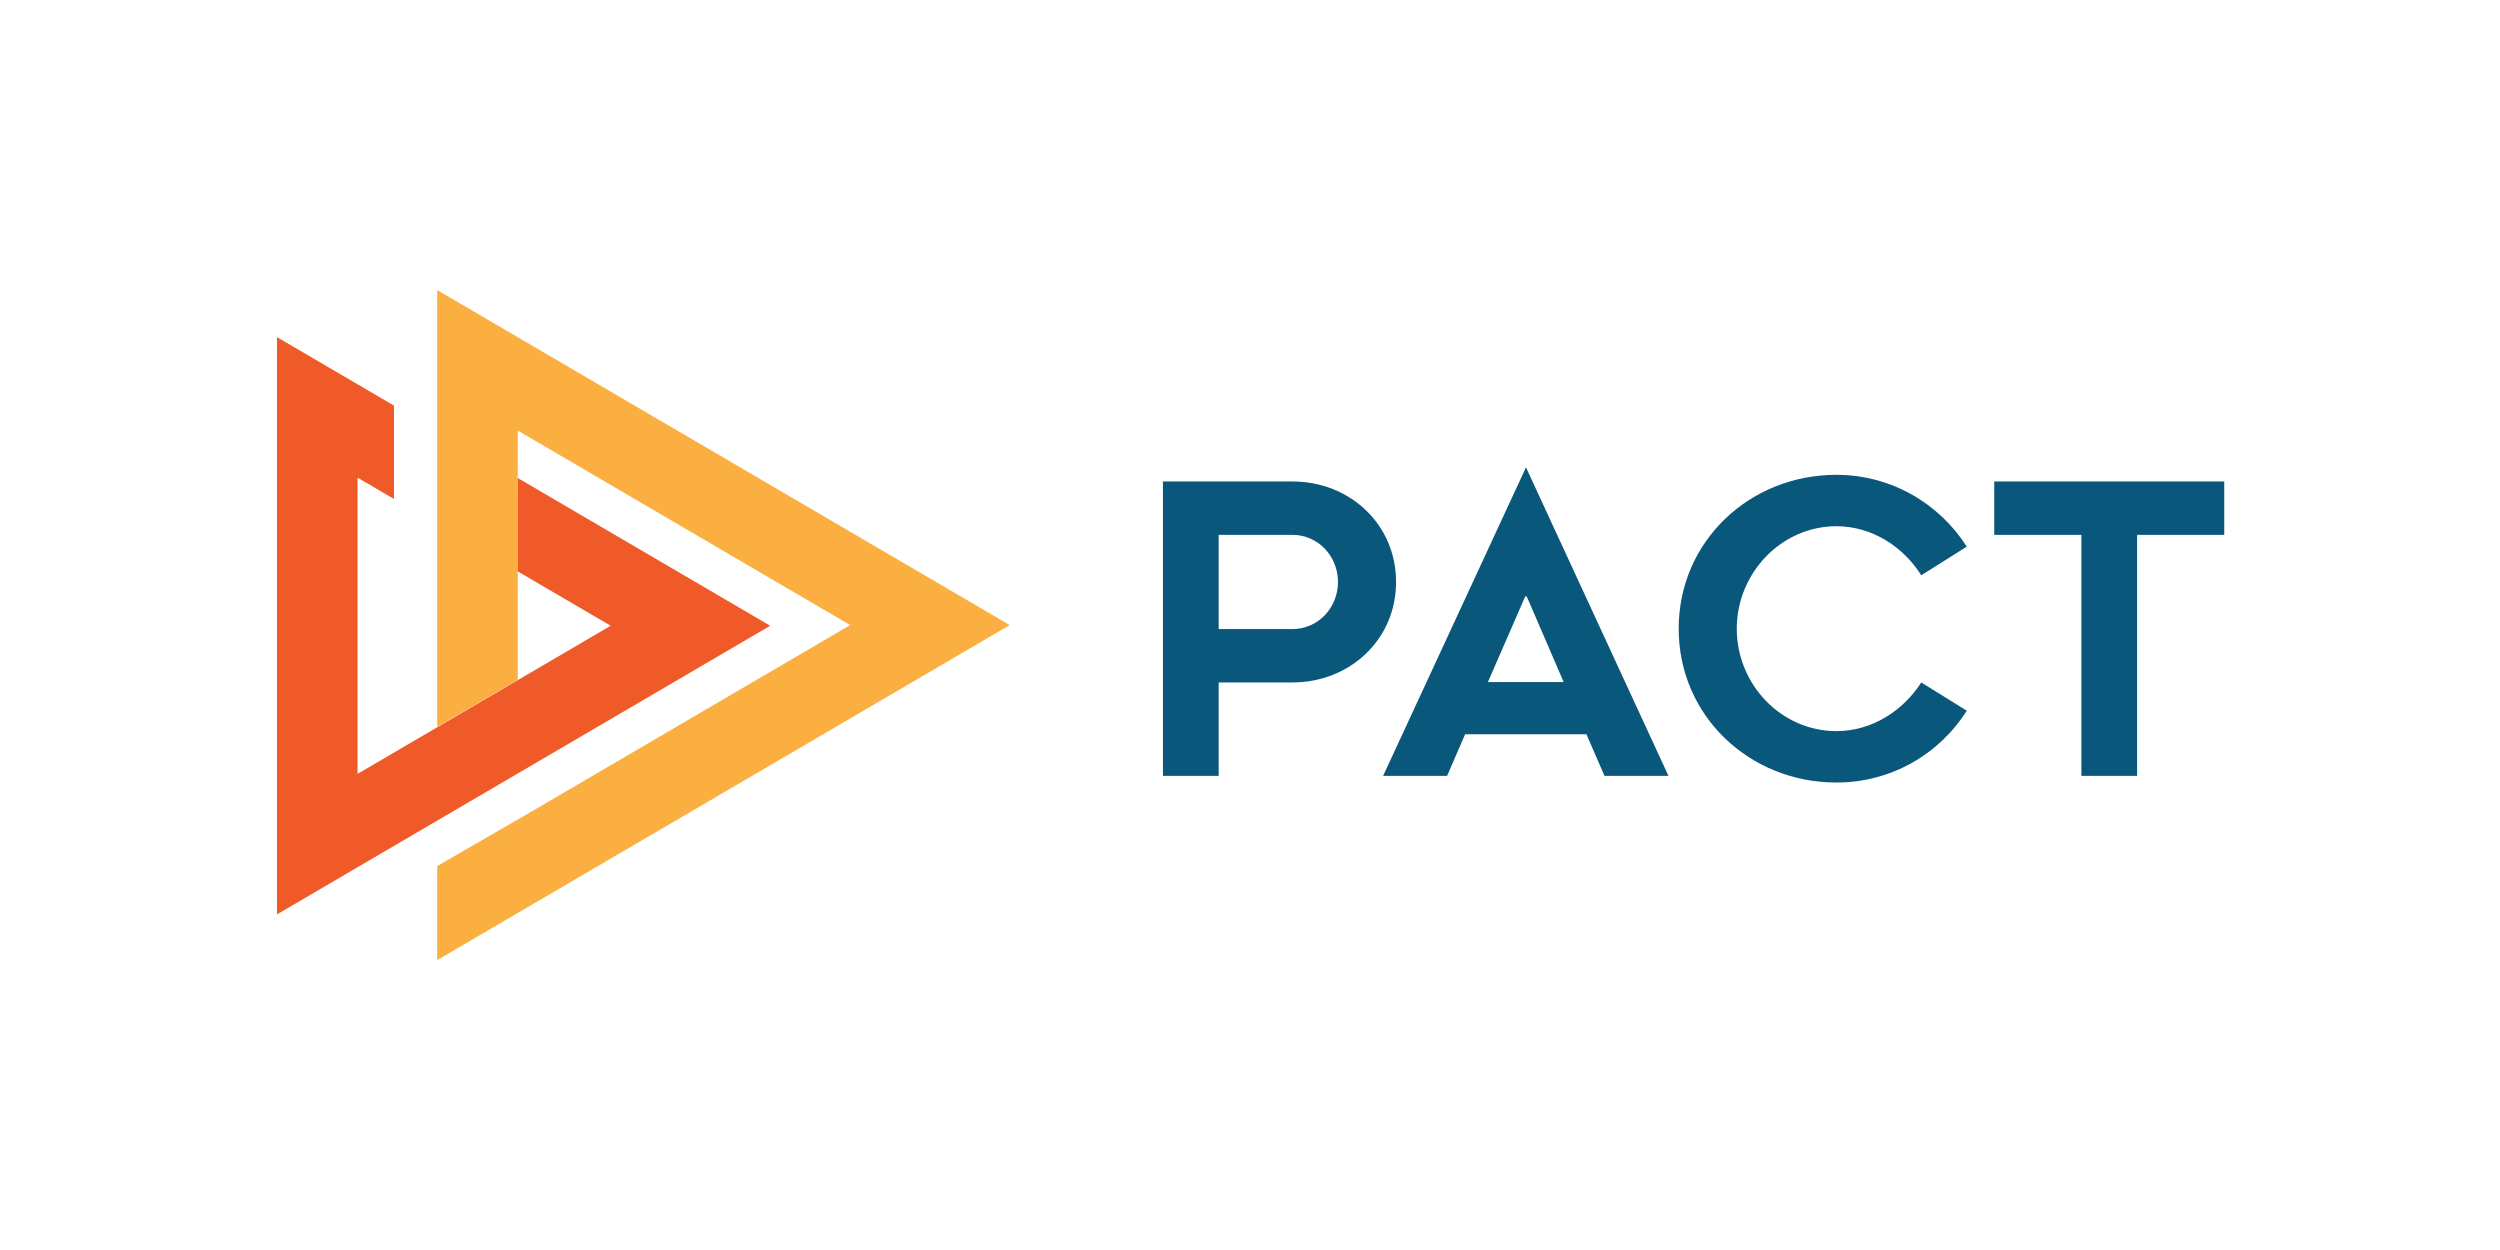 <?xml version="1.0" encoding="UTF-8" standalone="no"?>
<!-- Generator: Adobe Illustrator 16.0.0, SVG Export Plug-In . SVG Version: 6.00 Build 0)  -->

<svg
   xmlns:dc="http://purl.org/dc/elements/1.1/"
   xmlns:cc="http://creativecommons.org/ns#"
   xmlns:rdf="http://www.w3.org/1999/02/22-rdf-syntax-ns#"
   xmlns:svg="http://www.w3.org/2000/svg"
   xmlns="http://www.w3.org/2000/svg"
   xmlns:xlink="http://www.w3.org/1999/xlink"
   xmlns:sodipodi="http://sodipodi.sourceforge.net/DTD/sodipodi-0.dtd"
   xmlns:inkscape="http://www.inkscape.org/namespaces/inkscape"
   version="1.1"
   id="Layer_1"
   x="0px"
   y="0px"
   width="120"
   height="60"
   viewBox="0 0 120 60"
   enable-background="new 0 0 289.726 70.998"
   xml:space="preserve"
   sodipodi:docname="philadelphiapact-ar21.svg"
   inkscape:version="0.92.3 (2405546, 2018-03-11)"><defs
   id="defs25">
	<defs
   id="defs3">
		<rect
   y="0"
   x="0"
   height="70.998"
   width="289.726"
   id="SVGID_1_" />
	</defs>
	<clipPath
   id="SVGID_2_">
		<use
   height="100%"
   width="100%"
   y="0"
   x="0"
   style="overflow:visible"
   id="use5"
   overflow="visible"
   xlink:href="#SVGID_1_" />
	</clipPath>
	
	
	
	
	
	
</defs><sodipodi:namedview
   pagecolor="#ffffff"
   bordercolor="#666666"
   borderopacity="1"
   objecttolerance="10"
   gridtolerance="10"
   guidetolerance="10"
   inkscape:pageopacity="0"
   inkscape:pageshadow="2"
   inkscape:window-width="1920"
   inkscape:window-height="1001"
   id="namedview23"
   showgrid="false"
   inkscape:zoom="2.340142"
   inkscape:cx="61.36275"
   inkscape:cy="13.855421"
   inkscape:window-x="-9"
   inkscape:window-y="-9"
   inkscape:window-maximized="1"
   inkscape:current-layer="Layer_1" />
<g
   id="g865"
   transform="translate(-1.721)"><g
     transform="matrix(0.254,0,0,0.254,57.579,33.977)"
     id="g851"><path
       style="fill:#09587b"
       inkscape:connector-curvature="0"
       id="path8"
       d="M 113.641,46.365 H 99.696 V 64.018 H 89.164 V 8.389 h 24.477 c 10.83,0 19.582,8.085 19.582,18.988 -0.001,10.903 -8.753,18.988 -19.582,18.988 m 0,-27.888 H 99.696 v 17.801 h 13.944 c 4.821,0 8.604,-4.005 8.604,-8.901 0.001,-4.896 -3.783,-8.9 -8.603,-8.9"
       clip-path="url(#SVGID_2_)"
       transform="translate(-89.311,-51.167)" /><path
       style="fill:#09587b"
       inkscape:connector-curvature="0"
       id="path10"
       d="m 169.195,56.156 h -22.919 l -3.412,7.863 h -12.091 l 26.999,-58.3 26.926,58.3 h -12.092 z m -18.617,-9.865 h 14.315 l -6.972,-16.169 h -0.297 z"
       clip-path="url(#SVGID_2_)"
       transform="translate(-89.311,-51.167)" /><path
       style="fill:#09587b"
       inkscape:connector-curvature="0"
       id="path12"
       d="m 232.466,26.116 c -3.338,-5.34 -9.272,-9.271 -16.021,-9.271 -10.458,0 -18.84,8.9 -18.84,19.358 0,10.533 8.382,19.36 18.84,19.36 6.749,0 12.684,-3.932 16.021,-9.198 l 8.604,5.341 c -5.192,8.233 -14.315,13.573 -24.625,13.573 -16.466,0 -29.817,-12.609 -29.817,-29.076 0,-16.466 13.352,-29.075 29.817,-29.075 10.31,0 19.433,5.414 24.625,13.573 z"
       clip-path="url(#SVGID_2_)"
       transform="translate(-89.311,-51.167)" /><polygon
       style="fill:#09587b"
       id="polygon14"
       points="246.262,8.389 289.727,8.389 289.727,18.477 273.26,18.477 273.26,64.019 262.727,64.019 262.727,18.477 246.262,18.477 "
       clip-path="url(#SVGID_2_)"
       transform="translate(-89.311,-51.167)" /></g><g
     transform="matrix(0.453,0,0,0.453,55.474,37.102)"
     id="g855"><polygon
       style="fill:#faaf40"
       id="polygon16"
       points="16.976,61.029 16.976,70.998 29.826,63.479 65.047,42.868 77.64,35.499 65.047,28.13 29.826,7.52 16.976,0 16.976,11.871 16.976,14.889 16.976,27.768 16.976,46.279 25.514,41.293 25.514,29.81 25.514,19.918 25.514,14.889 60.735,35.499 25.514,56.109 25.514,56.101 "
       clip-path="url(#SVGID_2_)"
       transform="translate(-89.311,-51.167)" /><polygon
       style="fill:#f05a28"
       id="polygon18"
       points="25.514,29.811 35.357,35.569 8.538,51.264 8.538,19.876 12.396,22.135 12.396,12.242 0,4.987 0,19.876 0,51.264 0,66.151 52.262,35.569 25.514,19.917 "
       clip-path="url(#SVGID_2_)"
       transform="translate(-89.311,-51.167)" /></g></g>
</svg>